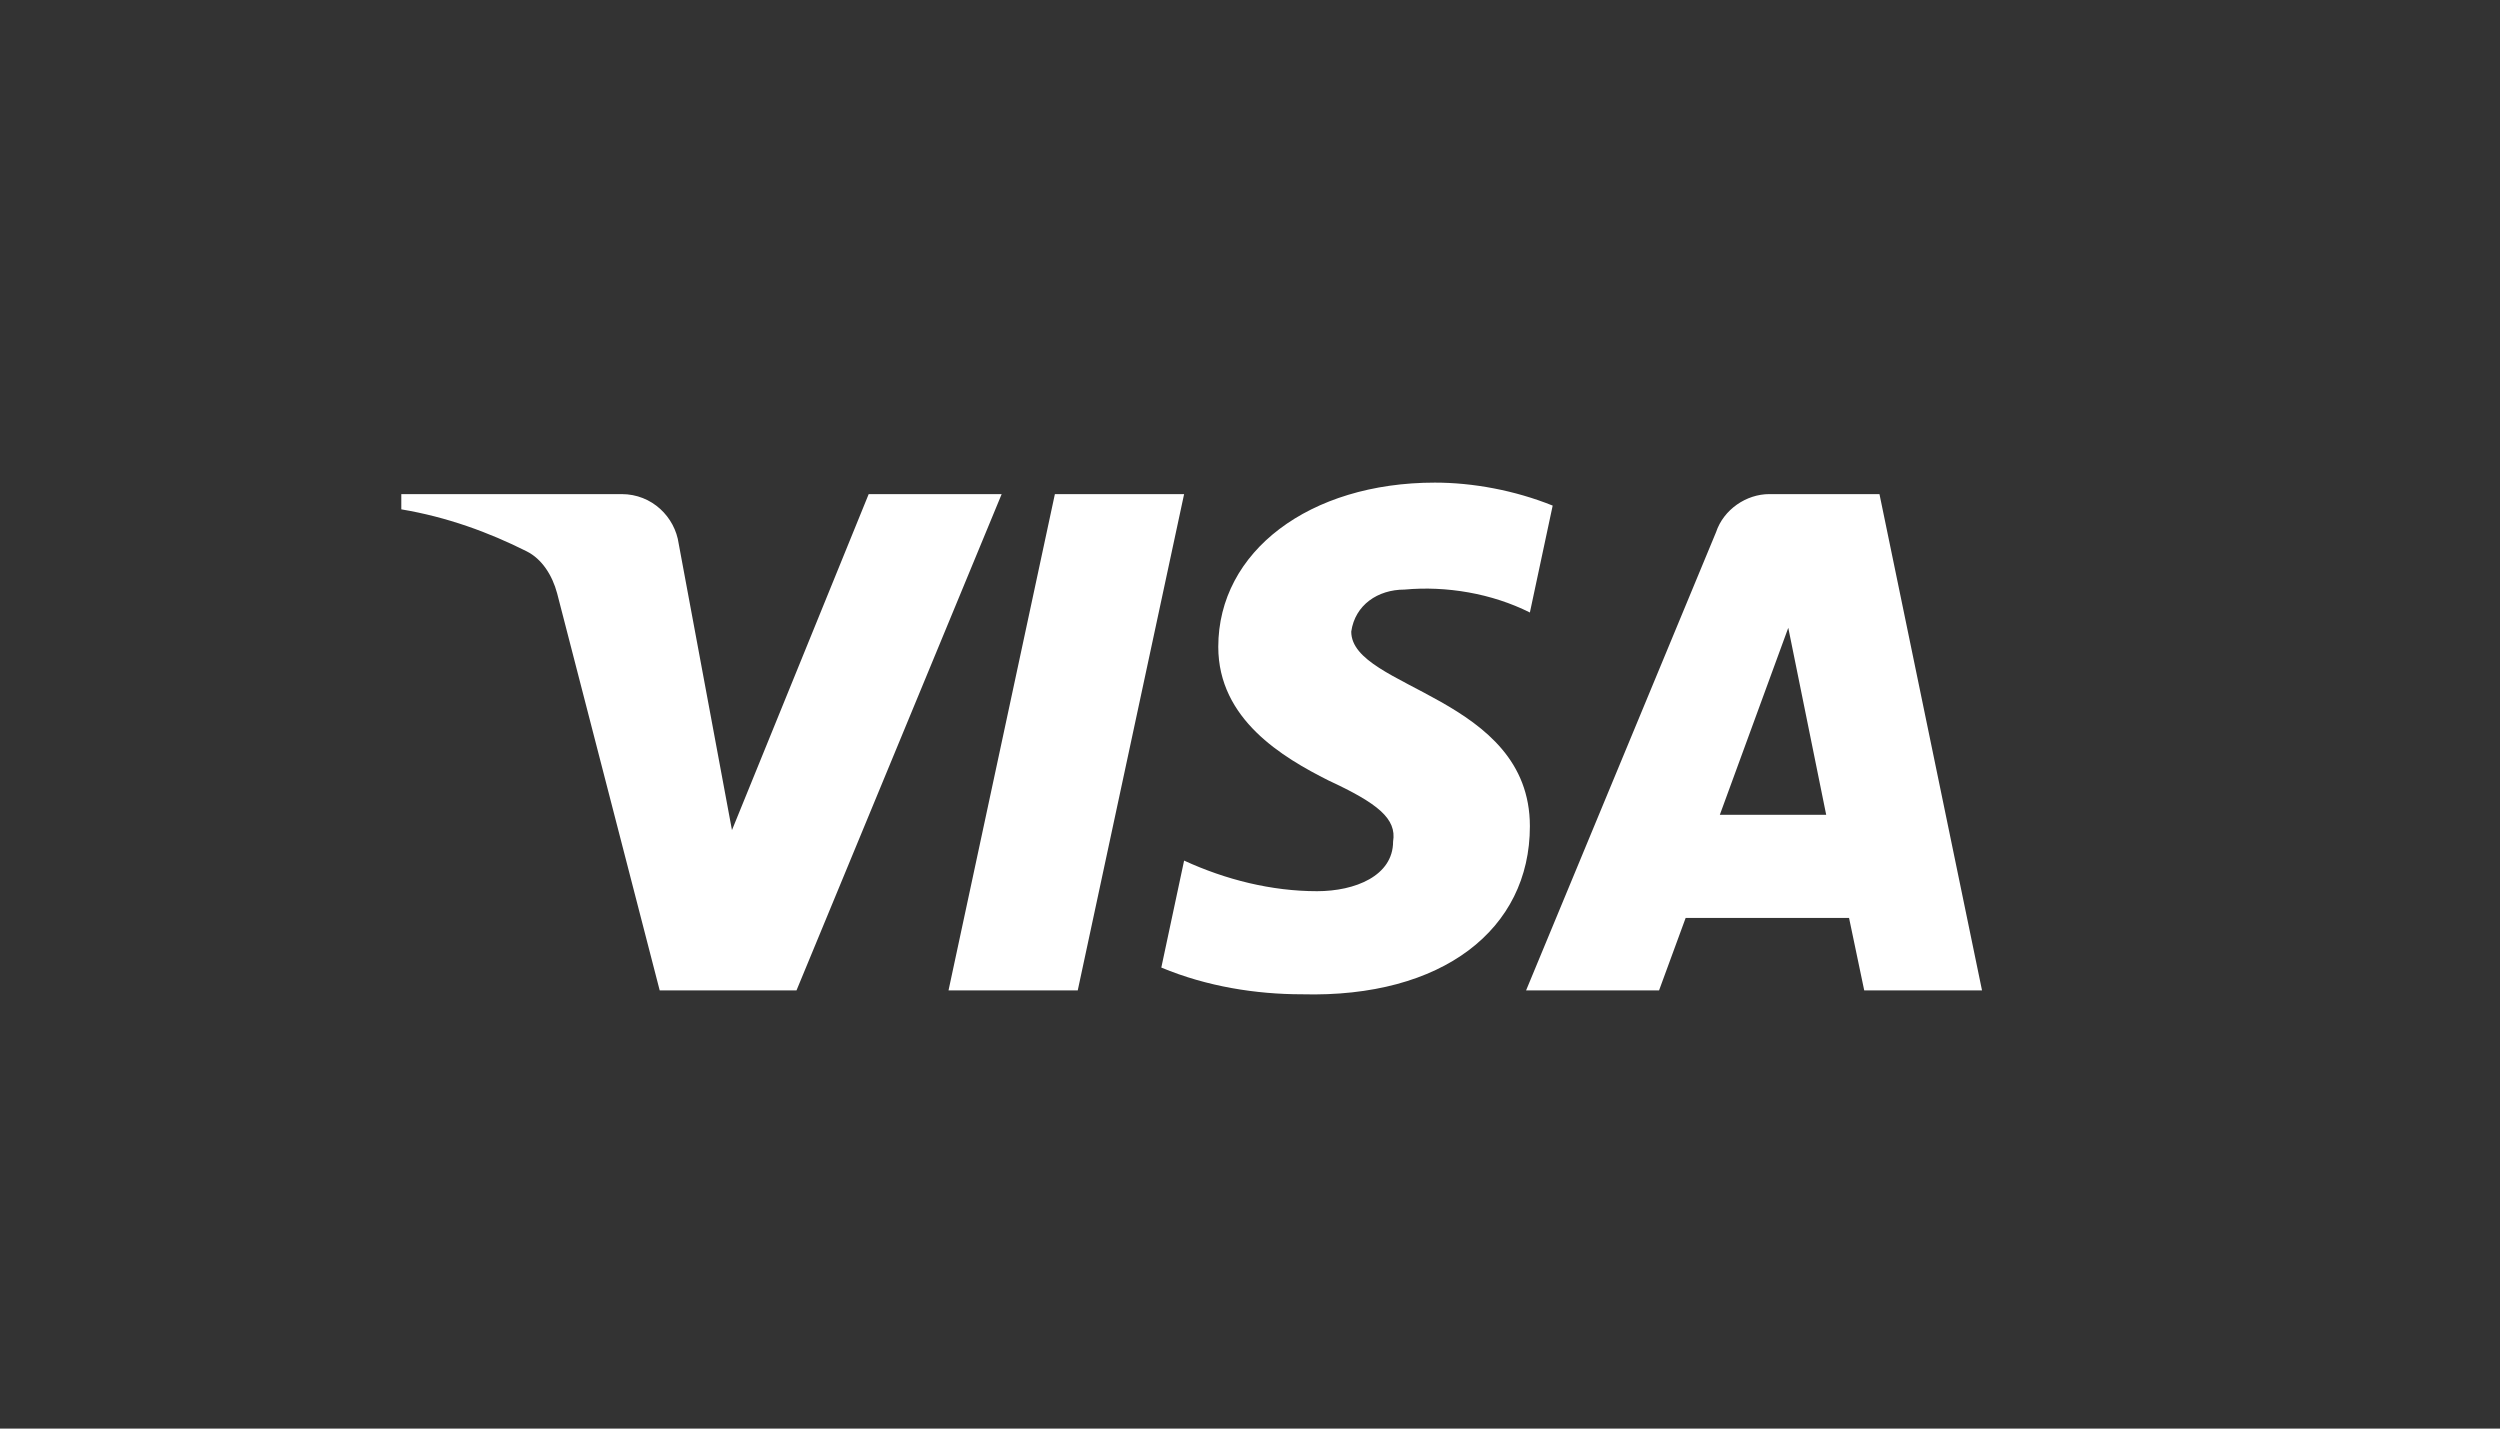  <svg xmlns="http://www.w3.org/2000/svg" width="42" height="24" viewBox="0 0 42 24" fill="none" aria-labelledby="visa">
    <rect x="0" y="0" width="42" height="24" fill="#333333" stroke="none"/>
    <title id="visa">Visa</title>
    <path fill-rule="evenodd" clip-rule="evenodd" d="M13.381 16.639H11.083L9.36 9.969C9.278 9.662 9.104 9.391 8.849 9.263C8.211 8.942 7.509 8.686 6.742 8.557V8.301H10.444C10.955 8.301 11.339 8.686 11.402 9.134L12.297 13.946L14.594 8.301H16.828L13.381 16.639ZM18.106 16.639H15.935L17.722 8.301H19.893L18.106 16.639ZM22.701 10.611C22.765 10.162 23.148 9.905 23.595 9.905C24.298 9.84 25.063 9.969 25.702 10.29L26.085 8.494C25.446 8.237 24.744 8.108 24.106 8.108C22 8.108 20.467 9.263 20.467 10.867C20.467 12.086 21.552 12.726 22.319 13.112C23.148 13.497 23.467 13.754 23.404 14.138C23.404 14.715 22.765 14.972 22.127 14.972C21.361 14.972 20.594 14.78 19.893 14.458L19.51 16.255C20.276 16.575 21.105 16.704 21.872 16.704C24.234 16.767 25.702 15.613 25.702 13.881C25.702 11.7 22.701 11.572 22.701 10.611ZM33.298 16.639L31.575 8.301H29.724C29.34 8.301 28.957 8.557 28.829 8.942L25.638 16.639H27.872L28.319 15.421H31.064L31.319 16.639H33.298ZM30.043 10.547L30.68 13.689H28.893L30.043 10.547Z" fill="#ffffff"></path>
  </svg>
